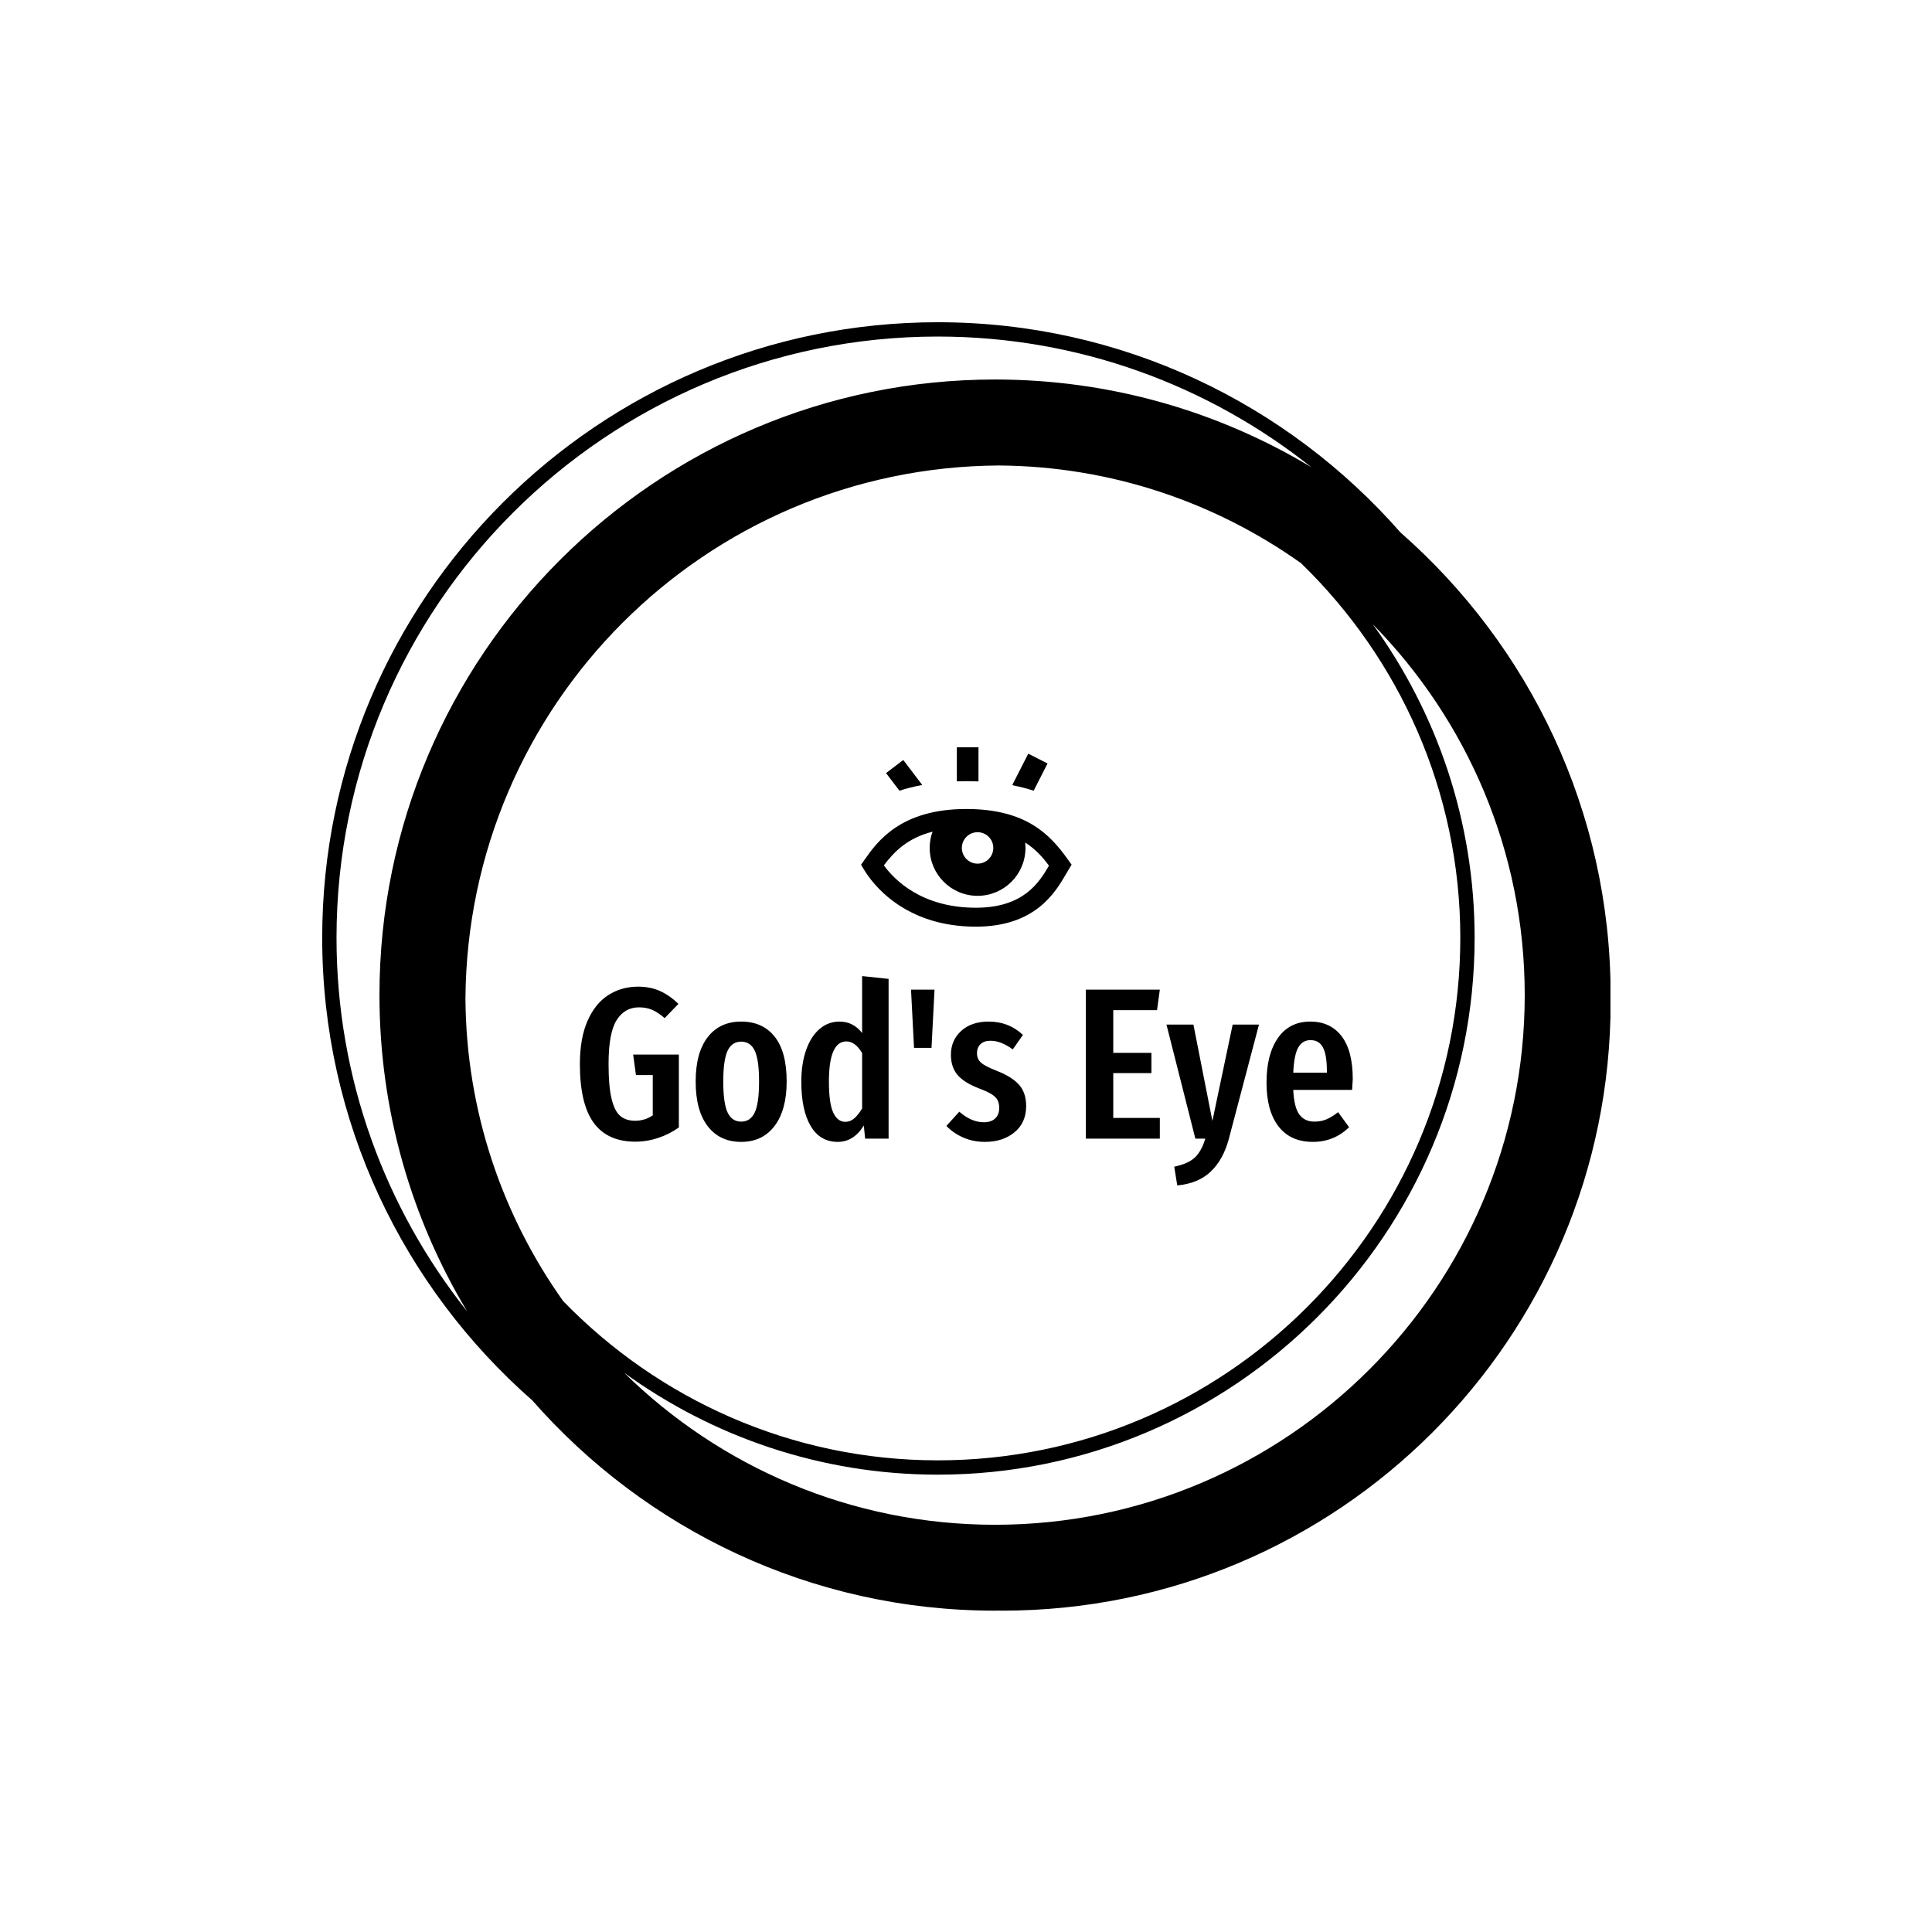 <svg xmlns="http://www.w3.org/2000/svg" version="1.1" xmlns:xlink="http://www.w3.org/1999/xlink" xmlns:svgjs="http://svgjs.dev/svgjs" width="1500" height="1500" viewBox="0 0 1500 1500"><rect width="1500" height="1500" fill="#ffffff"></rect><g transform="matrix(0.667,0,0,0.667,250.001,187.667)"><svg viewBox="0 0 320 360" data-background-color="#ffffff" preserveAspectRatio="xMidYMid meet" height="1687" width="1500" xmlns="http://www.w3.org/2000/svg" xmlns:xlink="http://www.w3.org/1999/xlink"><g id="tight-bounds" transform="matrix(1,0,0,1,-0,0)"><svg viewBox="0 0 320 360" height="360" width="320"><g><svg></svg></g><g><svg viewBox="0 0 320 360" height="360" width="320"><g><path transform="translate(-17.778,2.222) scale(3.556,3.556)" d="M95 52c0-12.871-5.692-24.431-14.682-32.318-7.887-8.99-19.447-14.682-32.318-14.682-23.71 0-43 19.29-43 43 0 12.868 5.69 24.426 14.677 32.313 7.887 8.993 19.449 14.687 32.323 14.687 0.084 0 0.166-0.006 0.25-0.006 0.084 0 0.166 0.006 0.25 0.006 23.472 0 42.5-19.028 42.5-42.5 0-0.084-0.006-0.166-0.006-0.25 0-0.084 0.006-0.166 0.006-0.25zM21.828 73.371c-4.245-5.978-6.77-13.259-6.822-21.121 0.135-20.511 16.732-37.109 37.244-37.244 7.862 0.052 15.144 2.577 21.121 6.822 6.853 6.645 11.129 15.93 11.129 26.172 0 20.126-16.374 36.5-36.5 36.5-10.242 0-19.527-4.276-26.172-11.129zM6 48c0-23.159 18.841-42 42-42 9.858 0 18.926 3.422 26.1 9.13-6.463-3.888-14.024-6.13-22.1-6.13-23.71 0-43 19.29-43 43 0 8.074 2.241 15.633 6.127 22.095-5.706-7.172-9.127-16.239-9.127-26.095zM52 89c-10.08 0-19.227-4.055-25.905-10.615 6.174 4.469 13.743 7.115 21.905 7.115 20.678 0 37.5-16.822 37.5-37.5 0-8.162-2.646-15.731-7.115-21.905 6.56 6.678 10.615 15.825 10.615 25.905 0 20.402-16.598 37-37 37z" fill="#000000" fill-rule="nonzero" stroke="none" stroke-width="1" stroke-linecap="butt" stroke-linejoin="miter" stroke-miterlimit="10" stroke-dasharray="" stroke-dashoffset="0" font-family="none" font-weight="none" font-size="none" text-anchor="none" style="mix-blend-mode: normal" data-fill-palette-color="tertiary"></path></g><g transform="matrix(1,0,0,1,64,125.581)"><svg viewBox="0 0 192 108.839" height="108.839" width="192"><g><svg viewBox="0 0 192 108.839" height="108.839" width="192"><g transform="matrix(1,0,0,1,0,56.835)"><svg viewBox="0 0 192 52.003" height="52.003" width="192"><g id="textblocktransform"><svg viewBox="0 0 192 52.003" height="52.003" width="192" id="textblock"><g><svg viewBox="0 0 192 52.003" height="52.003" width="192"><g transform="matrix(1,0,0,1,0,0)"><svg width="192" viewBox="1.75 -37.7 179.23 48.55" height="52.003" data-palette-color="#000000"><path d="M15.25-35.25Q18.1-35.25 20.35-34.23 22.6-33.2 24.6-31.25L24.6-31.25 21.4-27.95Q19.85-29.3 18.5-29.88 17.15-30.45 15.45-30.45L15.45-30.45Q12.15-30.45 10.28-27.5 8.4-24.55 8.4-17.3L8.4-17.3Q8.4-12.2 9.08-9.33 9.75-6.45 11.08-5.3 12.4-4.15 14.55-4.15L14.55-4.15Q16.8-4.15 18.65-5.4L18.65-5.4 18.65-14.75 14.75-14.75 14.1-19.5 24.7-19.5 24.7-2.6Q22.55-1.05 19.93-0.18 17.3 0.7 14.6 0.7L14.6 0.7Q8.15 0.7 4.95-3.68 1.75-8.05 1.75-17.3L1.75-17.3Q1.75-23.3 3.53-27.33 5.3-31.35 8.35-33.3 11.4-35.25 15.25-35.25L15.25-35.25ZM39.15-27.15Q44.15-27.15 46.92-23.65 49.7-20.15 49.7-13.25L49.7-13.25Q49.7-6.65 46.9-2.95 44.1 0.75 39.15 0.75L39.15 0.75Q34.2 0.75 31.4-2.88 28.6-6.5 28.6-13.25L28.6-13.25Q28.6-19.95 31.4-23.55 34.2-27.15 39.15-27.15L39.15-27.15ZM39.15-22.5Q37-22.5 36-20.38 35-18.25 35-13.25L35-13.25Q35-8.2 36-6.08 37-3.95 39.15-3.95L39.15-3.95Q41.3-3.95 42.3-6.08 43.3-8.2 43.3-13.25L43.3-13.25Q43.3-18.3 42.3-20.4 41.3-22.5 39.15-22.5L39.15-22.5ZM67.2-37.7L73.34-37.05 73.34 0 67.9 0 67.59-3.05Q65.25 0.75 61.55 0.75L61.55 0.75Q57.45 0.75 55.27-2.93 53.1-6.6 53.1-13.2L53.1-13.2Q53.1-17.4 54.22-20.58 55.35-23.75 57.35-25.45 59.35-27.15 61.95-27.15L61.95-27.15Q65.15-27.15 67.2-24.5L67.2-24.5 67.2-37.7ZM63.3-3.9Q64.45-3.9 65.37-4.7 66.3-5.5 67.2-7L67.2-7 67.2-19.85Q65.59-22.55 63.55-22.55L63.55-22.55Q59.5-22.55 59.5-13.25L59.5-13.25Q59.5-8.2 60.5-6.05 61.5-3.9 63.3-3.9L63.3-3.9ZM83.29-21.05L79.24-21.05 78.54-34.55 83.99-34.55 83.29-21.05ZM96.54-27.15Q101.24-27.15 104.49-24.05L104.49-24.05 102.14-20.7Q100.74-21.7 99.49-22.2 98.24-22.7 96.94-22.7L96.94-22.7Q95.49-22.7 94.67-21.93 93.84-21.15 93.84-19.8L93.84-19.8Q93.84-18.45 94.77-17.63 95.69-16.8 98.49-15.7L98.49-15.7Q101.94-14.35 103.59-12.5 105.24-10.65 105.24-7.55L105.24-7.55Q105.24-3.7 102.54-1.48 99.84 0.75 95.69 0.75L95.69 0.75Q92.99 0.75 90.72-0.23 88.44-1.2 86.74-2.95L86.74-2.95 89.74-6.25Q92.54-3.8 95.44-3.8L95.44-3.8Q97.09-3.8 98.04-4.67 98.99-5.55 98.99-7.1L98.99-7.1Q98.99-8.25 98.59-8.97 98.19-9.7 97.19-10.33 96.19-10.95 94.19-11.7L94.19-11.7Q90.74-13.05 89.27-14.85 87.79-16.65 87.79-19.45L87.79-19.45Q87.79-22.8 90.17-24.98 92.54-27.15 96.54-27.15L96.54-27.15ZM119.09-34.55L136.24-34.55 135.59-29.8 125.44-29.8 125.44-19.9 134.29-19.9 134.29-15.2 125.44-15.2 125.44-4.8 136.24-4.8 136.24 0 119.09 0 119.09-34.55ZM159.23-26.45L152.23 0.1Q150.93 4.9 148.03 7.65 145.13 10.4 140.28 10.85L140.28 10.85 139.58 6.5Q142.73 5.85 144.31 4.42 145.88 3 146.78 0L146.78 0 144.48 0 137.78-26.45 144.03-26.45 148.43-4.1 153.13-26.45 159.23-26.45ZM180.98-13.85Q180.98-13.4 180.83-11.3L180.83-11.3 167.18-11.3Q167.38-7.2 168.61-5.58 169.83-3.95 172.08-3.95L172.08-3.95Q173.63-3.95 174.88-4.48 176.13-5 177.58-6.15L177.58-6.15 180.13-2.65Q176.63 0.75 171.73 0.75L171.73 0.75Q166.53 0.75 163.76-2.85 160.98-6.45 160.98-13L160.98-13Q160.98-19.55 163.63-23.35 166.28-27.15 171.13-27.15L171.13-27.15Q175.78-27.15 178.38-23.78 180.98-20.4 180.98-13.85L180.98-13.85ZM174.98-15.3L174.98-15.65Q174.98-19.4 174.08-21.13 173.18-22.85 171.18-22.85L171.18-22.85Q169.33-22.85 168.36-21.18 167.38-19.5 167.18-15.3L167.18-15.3 174.98-15.3Z" opacity="1" transform="matrix(1,0,0,1,0,0)" fill="#000000" class="wordmark-text-0" data-fill-palette-color="primary" id="text-0"></path></svg></g></svg></g></svg></g></svg></g><g transform="matrix(1,0,0,1,69.851,0)"><svg viewBox="0 0 52.299 44.559" height="44.559" width="52.299"><g><svg xmlns="http://www.w3.org/2000/svg" xmlns:xlink="http://www.w3.org/1999/xlink" version="1.1" x="0" y="0" viewBox="0 7.4 100 85.2" enable-background="new 0 0 100 100" xml:space="preserve" height="44.559" width="52.299" class="icon-icon-0" data-fill-palette-color="accent" id="icon-0"><path fill="#000000" d="M98.28 60.757c-8.314-11.633-19.59-24.044-48.306-24.044-31.361 0-42.371 15.66-48.286 24.072L0 63.188l1.52 2.512c3.819 6.311 18.929 26.9 52.991 26.9 28.285 0 37.785-16.316 42.889-25.084 0.376-0.645 0.731-1.254 1.072-1.821L100 63.162 98.28 60.757zM62.813 55.203c0 4.126-3.344 7.471-7.47 7.471-4.125 0-7.47-3.345-7.47-7.471 0-4.125 3.345-7.47 7.47-7.47C59.47 47.733 62.813 51.078 62.813 55.203zM54.511 83.606c-25.753 0-38.715-13.289-43.673-20.126 5.049-6.738 11.421-13.02 23.111-15.985-0.868 2.409-1.355 5.001-1.355 7.708 0 12.564 10.186 22.75 22.75 22.75s22.751-10.186 22.751-22.75c0-0.869-0.054-1.725-0.148-2.568 5.214 3.338 8.637 7.387 11.311 10.993C84.469 71.826 77.035 83.606 54.511 83.606z" data-fill-palette-color="accent"></path><path fill="#000000" d="M49.962 23.503c1.994 0 3.93 0.04 5.812 0.119V7.4H45.496v16.178C46.953 23.529 48.44 23.503 49.962 23.503z" data-fill-palette-color="accent"></path><path fill="#000000" d="M81.987 28.021l6.586-12.926-9.158-4.666-7.558 14.832 0.544 0.277C75.821 26.217 79.007 27.052 81.987 28.021z" data-fill-palette-color="accent"></path><path fill="#000000" d="M29.073 25.306l-9.021-11.87-8.184 6.221 6.36 8.367C21.565 26.948 25.173 26.028 29.073 25.306z" data-fill-palette-color="accent"></path></svg></g></svg></g><g></g></svg></g></svg></g></svg></g><defs></defs></svg><rect width="320" height="360" fill="none" stroke="none" visibility="hidden"></rect></g></svg></g></svg>